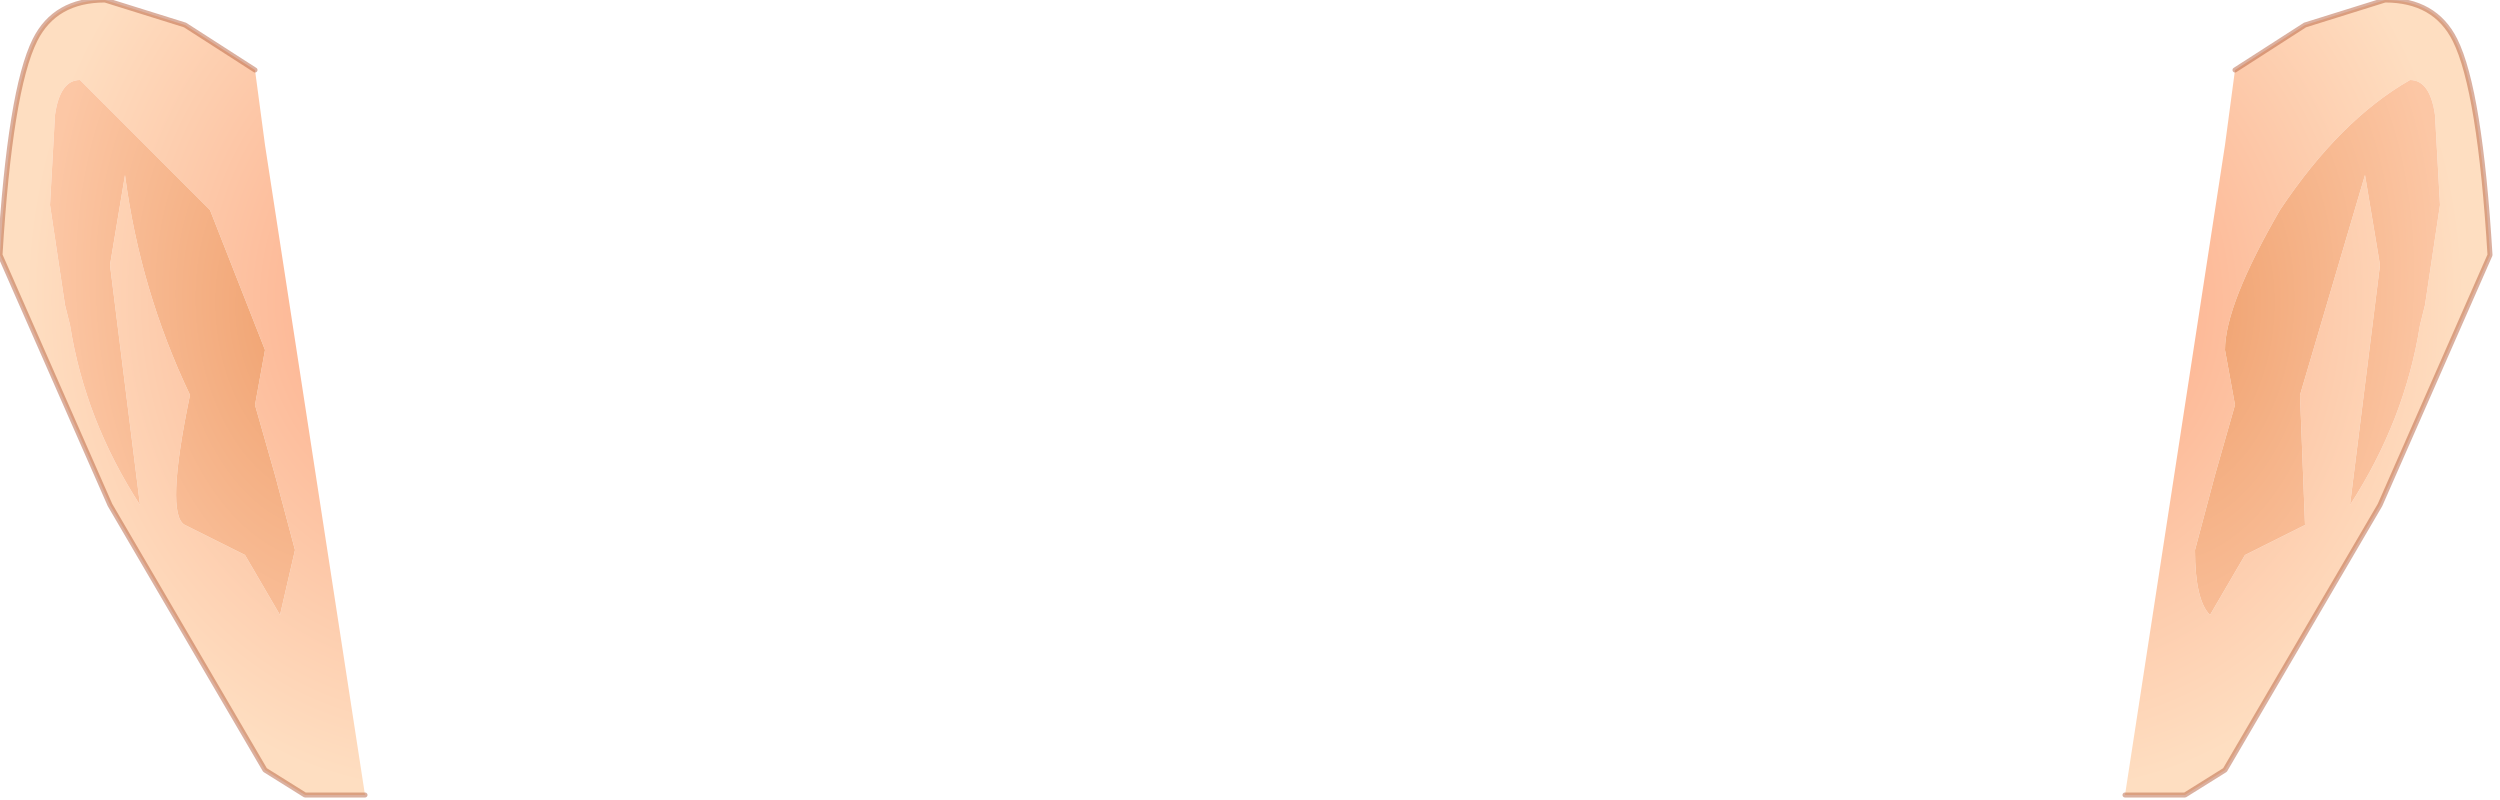 <?xml version="1.0" encoding="utf-8"?>
<svg version="1.1" id="Layer_1"
xmlns="http://www.w3.org/2000/svg"
xmlns:xlink="http://www.w3.org/1999/xlink"
xmlns:author="http://www.sothink.com"
width="25px" height="8px"
xml:space="preserve">
<g id="126" transform="matrix(1, 0, 0, 1, -57.65, -28.5)">
<radialGradient
id="RadialGradID_993" gradientUnits="userSpaceOnUse" gradientTransform="matrix(0.005, 0, 0, 0.006, 78.2, 31.5)" spreadMethod ="pad" cx="0" cy="0" r="819.2" fx="0" fy="0" >
<stop  offset="0"  style="stop-color:#FCA783;stop-opacity:1" />
<stop  offset="1"  style="stop-color:#FEDEC1;stop-opacity:1" />
</radialGradient>
<path style="fill:url(#RadialGradID_993) " d="M80,29.2L80.7 28.75L81.5 28.5Q82 28.5 82.2 28.9Q82.45 29.4 82.55 31.05L81.45 33.55L79.9 36.2L79.5 36.45L79.2 36.45L78.9 36.45L79.9 29.95L80 29.2M80.45,30.6Q79.9 31.55 79.9 32L80 32.55L79.8 33.25L79.6 34Q79.6 34.5 79.75 34.65L80.1 34.05L80.7 33.75L80.65 32.45L81.3 30.25L81.45 31.15L81.15 33.55Q81.7 32.7 81.85 31.75L81.9 31.55L82.05 30.55L82 29.65Q81.95 29.3 81.75 29.3Q81.05 29.7 80.45 30.6" />
<radialGradient
id="RadialGradID_994" gradientUnits="userSpaceOnUse" gradientTransform="matrix(0.003, 0.001, -0.001, 0.005, 79.5, 31.7)" spreadMethod ="pad" cx="0" cy="0" r="819.2" fx="0" fy="0" >
<stop  offset="0"  style="stop-color:#EFA06D;stop-opacity:1" />
<stop  offset="1"  style="stop-color:#FCC7A5;stop-opacity:1" />
</radialGradient>
<path style="fill:url(#RadialGradID_994) " d="M81.75,29.3Q81.95 29.3 82 29.65L82.05 30.55L81.9 31.55L81.85 31.75Q81.7 32.7 81.15 33.55L81.45 31.15L81.3 30.25L80.65 32.45L80.7 33.75L80.1 34.05L79.75 34.65Q79.6 34.5 79.6 34L79.8 33.25L80 32.55L79.9 32Q79.9 31.55 80.45 30.6Q81.05 29.7 81.75 29.3" />
<path style="fill:none;stroke-width:0.05;stroke-linecap:round;stroke-linejoin:round;stroke-miterlimit:3;stroke:#B76340;stroke-opacity:0.502" d="M80,29.2L80.7 28.75L81.5 28.5Q82 28.5 82.2 28.9Q82.45 29.4 82.55 31.05L81.45 33.55L79.9 36.2L79.5 36.45L79.2 36.45L78.9 36.45" />
<radialGradient
id="RadialGradID_995" gradientUnits="userSpaceOnUse" gradientTransform="matrix(-0.005, 0, 0, 0.006, 62, 31.5)" spreadMethod ="pad" cx="0" cy="0" r="819.2" fx="0" fy="0" >
<stop  offset="0"  style="stop-color:#FCA783;stop-opacity:1" />
<stop  offset="1"  style="stop-color:#FEDEC1;stop-opacity:1" />
</radialGradient>
<path style="fill:url(#RadialGradID_995) " d="M60.2,29.2L59.5 28.75L58.7 28.5Q58.2 28.5 58 28.9Q57.75 29.4 57.65 31.05L58.75 33.55L60.3 36.2L60.7 36.45L61 36.45L61.3 36.45L60.3 29.95L60.2 29.2M59.75,30.6L60.3 32L60.2 32.55L60.4 33.25L60.6 34L60.45 34.65L60.1 34.05L59.5 33.75Q59.3 33.65 59.55 32.45Q59.05 31.4 58.9 30.25L58.75 31.15L59.05 33.55Q58.5 32.7 58.35 31.75L58.3 31.55L58.15 30.55L58.2 29.65Q58.25 29.3 58.45 29.3L59.75 30.6" />
<radialGradient
id="RadialGradID_996" gradientUnits="userSpaceOnUse" gradientTransform="matrix(-0.003, 0.001, 0.001, 0.005, 60.7, 31.7)" spreadMethod ="pad" cx="0" cy="0" r="819.2" fx="0" fy="0" >
<stop  offset="0"  style="stop-color:#EFA06D;stop-opacity:1" />
<stop  offset="1"  style="stop-color:#FCC7A5;stop-opacity:1" />
</radialGradient>
<path style="fill:url(#RadialGradID_996) " d="M58.45,29.3Q58.25 29.3 58.2 29.65L58.15 30.55L58.3 31.55L58.35 31.75Q58.5 32.7 59.05 33.55L58.75 31.15L58.9 30.25Q59.05 31.4 59.55 32.45Q59.3 33.65 59.5 33.75L60.1 34.05L60.45 34.65L60.6 34L60.4 33.25L60.2 32.55L60.3 32L59.75 30.6L58.45 29.3" />
<path style="fill:none;stroke-width:0.05;stroke-linecap:round;stroke-linejoin:round;stroke-miterlimit:3;stroke:#B76340;stroke-opacity:0.502" d="M60.2,29.2L59.5 28.75L58.7 28.5Q58.2 28.5 58 28.9Q57.75 29.4 57.65 31.05L58.75 33.55L60.3 36.2L60.7 36.45L61 36.45L61.3 36.45" />
</g>
</svg>
